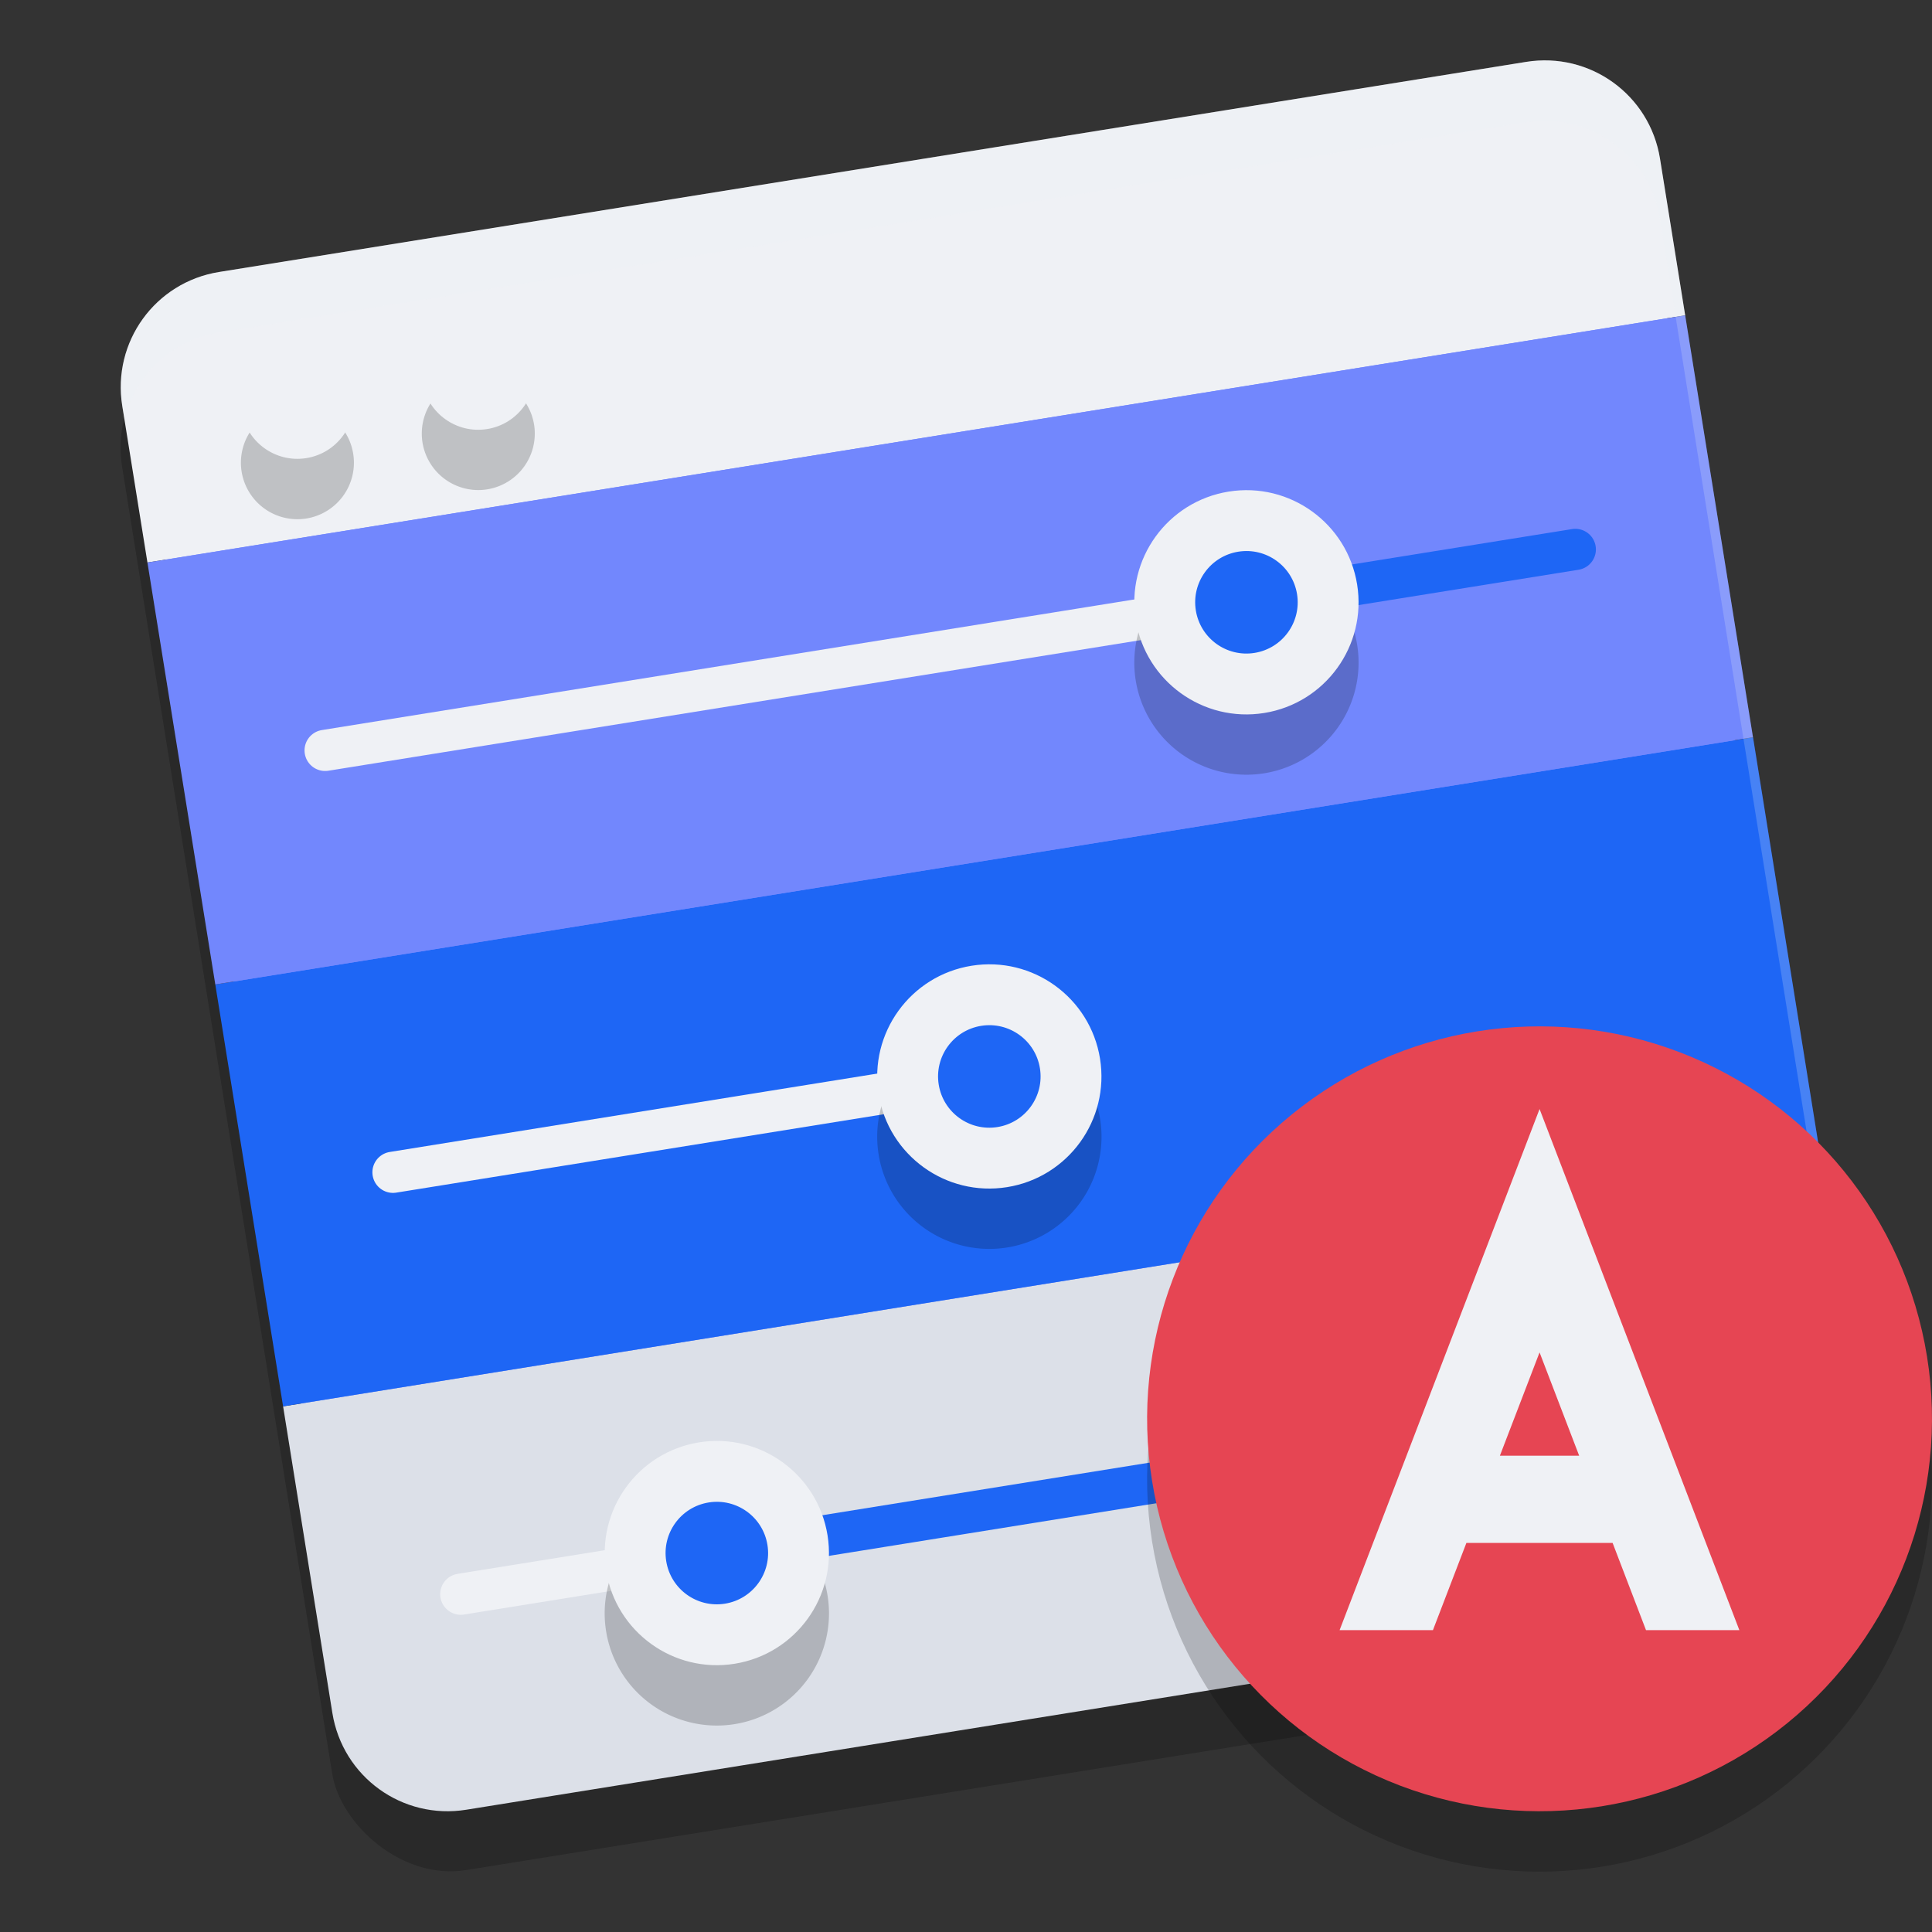 <svg xmlns="http://www.w3.org/2000/svg" width="32" height="32" version="1">
 <rect width="100%" height="100%" fill="#333333" stroke="none"/>
 <rect style="opacity:0.2" width="25.797" height="25.797" x=".77" y="6.01" rx="1.935" ry="1.935" transform="rotate(-9.132)"/>
 <rect style="fill:#7287fd" width="25.183" height="25.183" x="1.24" y="5.33" rx="1.889" ry="1.889" transform="rotate(-9.132)"/>
 <path style="fill:#dce0e8" d="m 4.689,23.294 0.816,5.078 c 0.17,1.058 1.159,1.773 2.217,1.603 l 21.649,-3.48 c 1.058,-0.17 1.773,-1.159 1.603,-2.217 l -0.816,-5.078 z"/>
 <path style="fill:#eff1f5" d="M 3.628,4.505 C 2.57,4.675 1.855,5.664 2.025,6.723 L 2.442,9.317 27.912,5.223 27.495,2.628 C 27.325,1.57 26.336,0.855 25.277,1.025 Z"/>
 <path style="fill:none;stroke:#eff1f5;stroke-width:0.682;stroke-linecap:round" d="M 7.632,26.405 11.924,25.715"/>
 <path style="fill:#1e66f5" d="m 3.566,16.306 1.123,6.988 25.47,-4.094 -1.123,-6.988 z"/>
 <path style="fill:none;stroke:#eff1f5;stroke-width:0.682;stroke-linecap:round" d="M 6.509,19.417 16.398,17.827"/>
 <path style="fill:#7287fd" d="M 2.442,9.317 3.566,16.306 29.035,12.211 27.912,5.223 Z"/>
 <path style="fill:none;stroke:#eff1f5;stroke-width:0.682;stroke-linecap:round" d="M 5.385,12.429 20.667,9.972"/>
 <path style="fill:none;stroke:#1e66f5;stroke-width:0.682;stroke-linecap:round" d="M 11.787,25.737 28.339,23.076"/>
 <path style="fill:none;stroke:#1e66f5;stroke-width:0.682;stroke-linecap:round" d="M 16.33,17.838 27.216,16.088"/>
 <path style="fill:none;stroke:#1e66f5;stroke-width:0.682;stroke-linecap:round" d="M 20.667,9.972 26.092,9.1"/>
 <path style="opacity:0.2" d="m 7.865,6.248 a 0.936,0.936 0 0 0 -0.094,0.01 A 0.936,0.936 0 0 0 6.998,7.33 0.936,0.936 0 0 0 8.07,8.105 0.936,0.936 0 0 0 8.846,7.033 0.936,0.936 0 0 0 7.865,6.248 Z M 4.871,6.728 A 0.936,0.936 0 0 0 4.777,6.74 0.936,0.936 0 0 0 4.002,7.812 0.936,0.936 0 0 0 5.074,8.588 0.936,0.936 0 0 0 5.85,7.515 0.936,0.936 0 0 0 4.871,6.728 Z m 15.85,2.391 a 1.857,1.857 0 0 0 -0.371,0.023 1.857,1.857 0 0 0 -1.539,2.127 1.857,1.857 0 0 0 2.129,1.539 1.857,1.857 0 0 0 1.539,-2.127 1.857,1.857 0 0 0 -1.758,-1.563 z m -4.258,7.854 a 1.857,1.857 0 0 0 -0.371,0.021 1.857,1.857 0 0 0 -1.539,2.129 1.857,1.857 0 0 0 2.129,1.539 1.857,1.857 0 0 0 1.539,-2.129 1.857,1.857 0 0 0 -1.758,-1.561 z m -4.516,7.895 a 1.857,1.857 0 0 0 -0.369,0.021 1.857,1.857 0 0 0 -1.539,2.129 1.857,1.857 0 0 0 2.129,1.539 1.857,1.857 0 0 0 1.539,-2.129 1.857,1.857 0 0 0 -1.76,-1.561 z"/>
 <circle style="fill:#eff1f5" cx="13.349" cy="20.204" r="1.857" transform="rotate(-9.132)"/>
 <circle style="fill:#1e66f5" cx="13.349" cy="20.204" r=".849" transform="rotate(-9.132)"/>
 <circle style="fill:#eff1f5" cx="18.8" cy="13.126" r="1.857" transform="rotate(-9.132)"/>
 <circle style="fill:#1e66f5" cx="18.8" cy="13.126" r=".849" transform="rotate(-9.132)"/>
 <circle style="fill:#eff1f5" cx="7.64" cy="27.282" r="1.857" transform="rotate(-9.132)"/>
 <circle style="fill:#1e66f5" cx="7.64" cy="27.282" r=".849" transform="rotate(-9.132)"/>
 <circle style="fill:#eff1f5" cx="3.806" cy="7.361" r=".936" transform="rotate(-9.132)"/>
 <circle style="fill:#eff1f5" cx="6.839" cy="7.361" r=".936" transform="rotate(-9.132)"/>
 <path style="opacity:0.2;fill:#eff1f5" d="M 25.67 1.002 C 25.541 0.997 25.41 1.004 25.277 1.025 L 3.629 4.506 C 2.571 4.676 1.855 5.664 2.025 6.723 L 2.061 6.938 C 2.244 6.213 2.841 5.632 3.629 5.506 L 25.277 2.025 C 26.336 1.855 27.324 2.571 27.494 3.629 L 30.939 25.062 C 31.003 24.814 31.018 24.548 30.975 24.277 L 27.494 2.629 C 27.345 1.703 26.57 1.039 25.67 1.002 z"/>
 <circle style="opacity:0.2" cx="21.288" cy="28.237" r="6.5" transform="rotate(-9.132)"/>
 <circle style="fill:#e64553" cx="21.447" cy="27.249" r="6.5" transform="rotate(-9.132)"/>
 <path style="fill:#eff1f5" d="M 25.5,18.369 22.188,27 h 1.546 l 0.554,-1.444 h 2.422 L 27.263,27 h 1.546 z m 0,4.031 0.656,1.711 h -1.313 z"/>
</svg>
